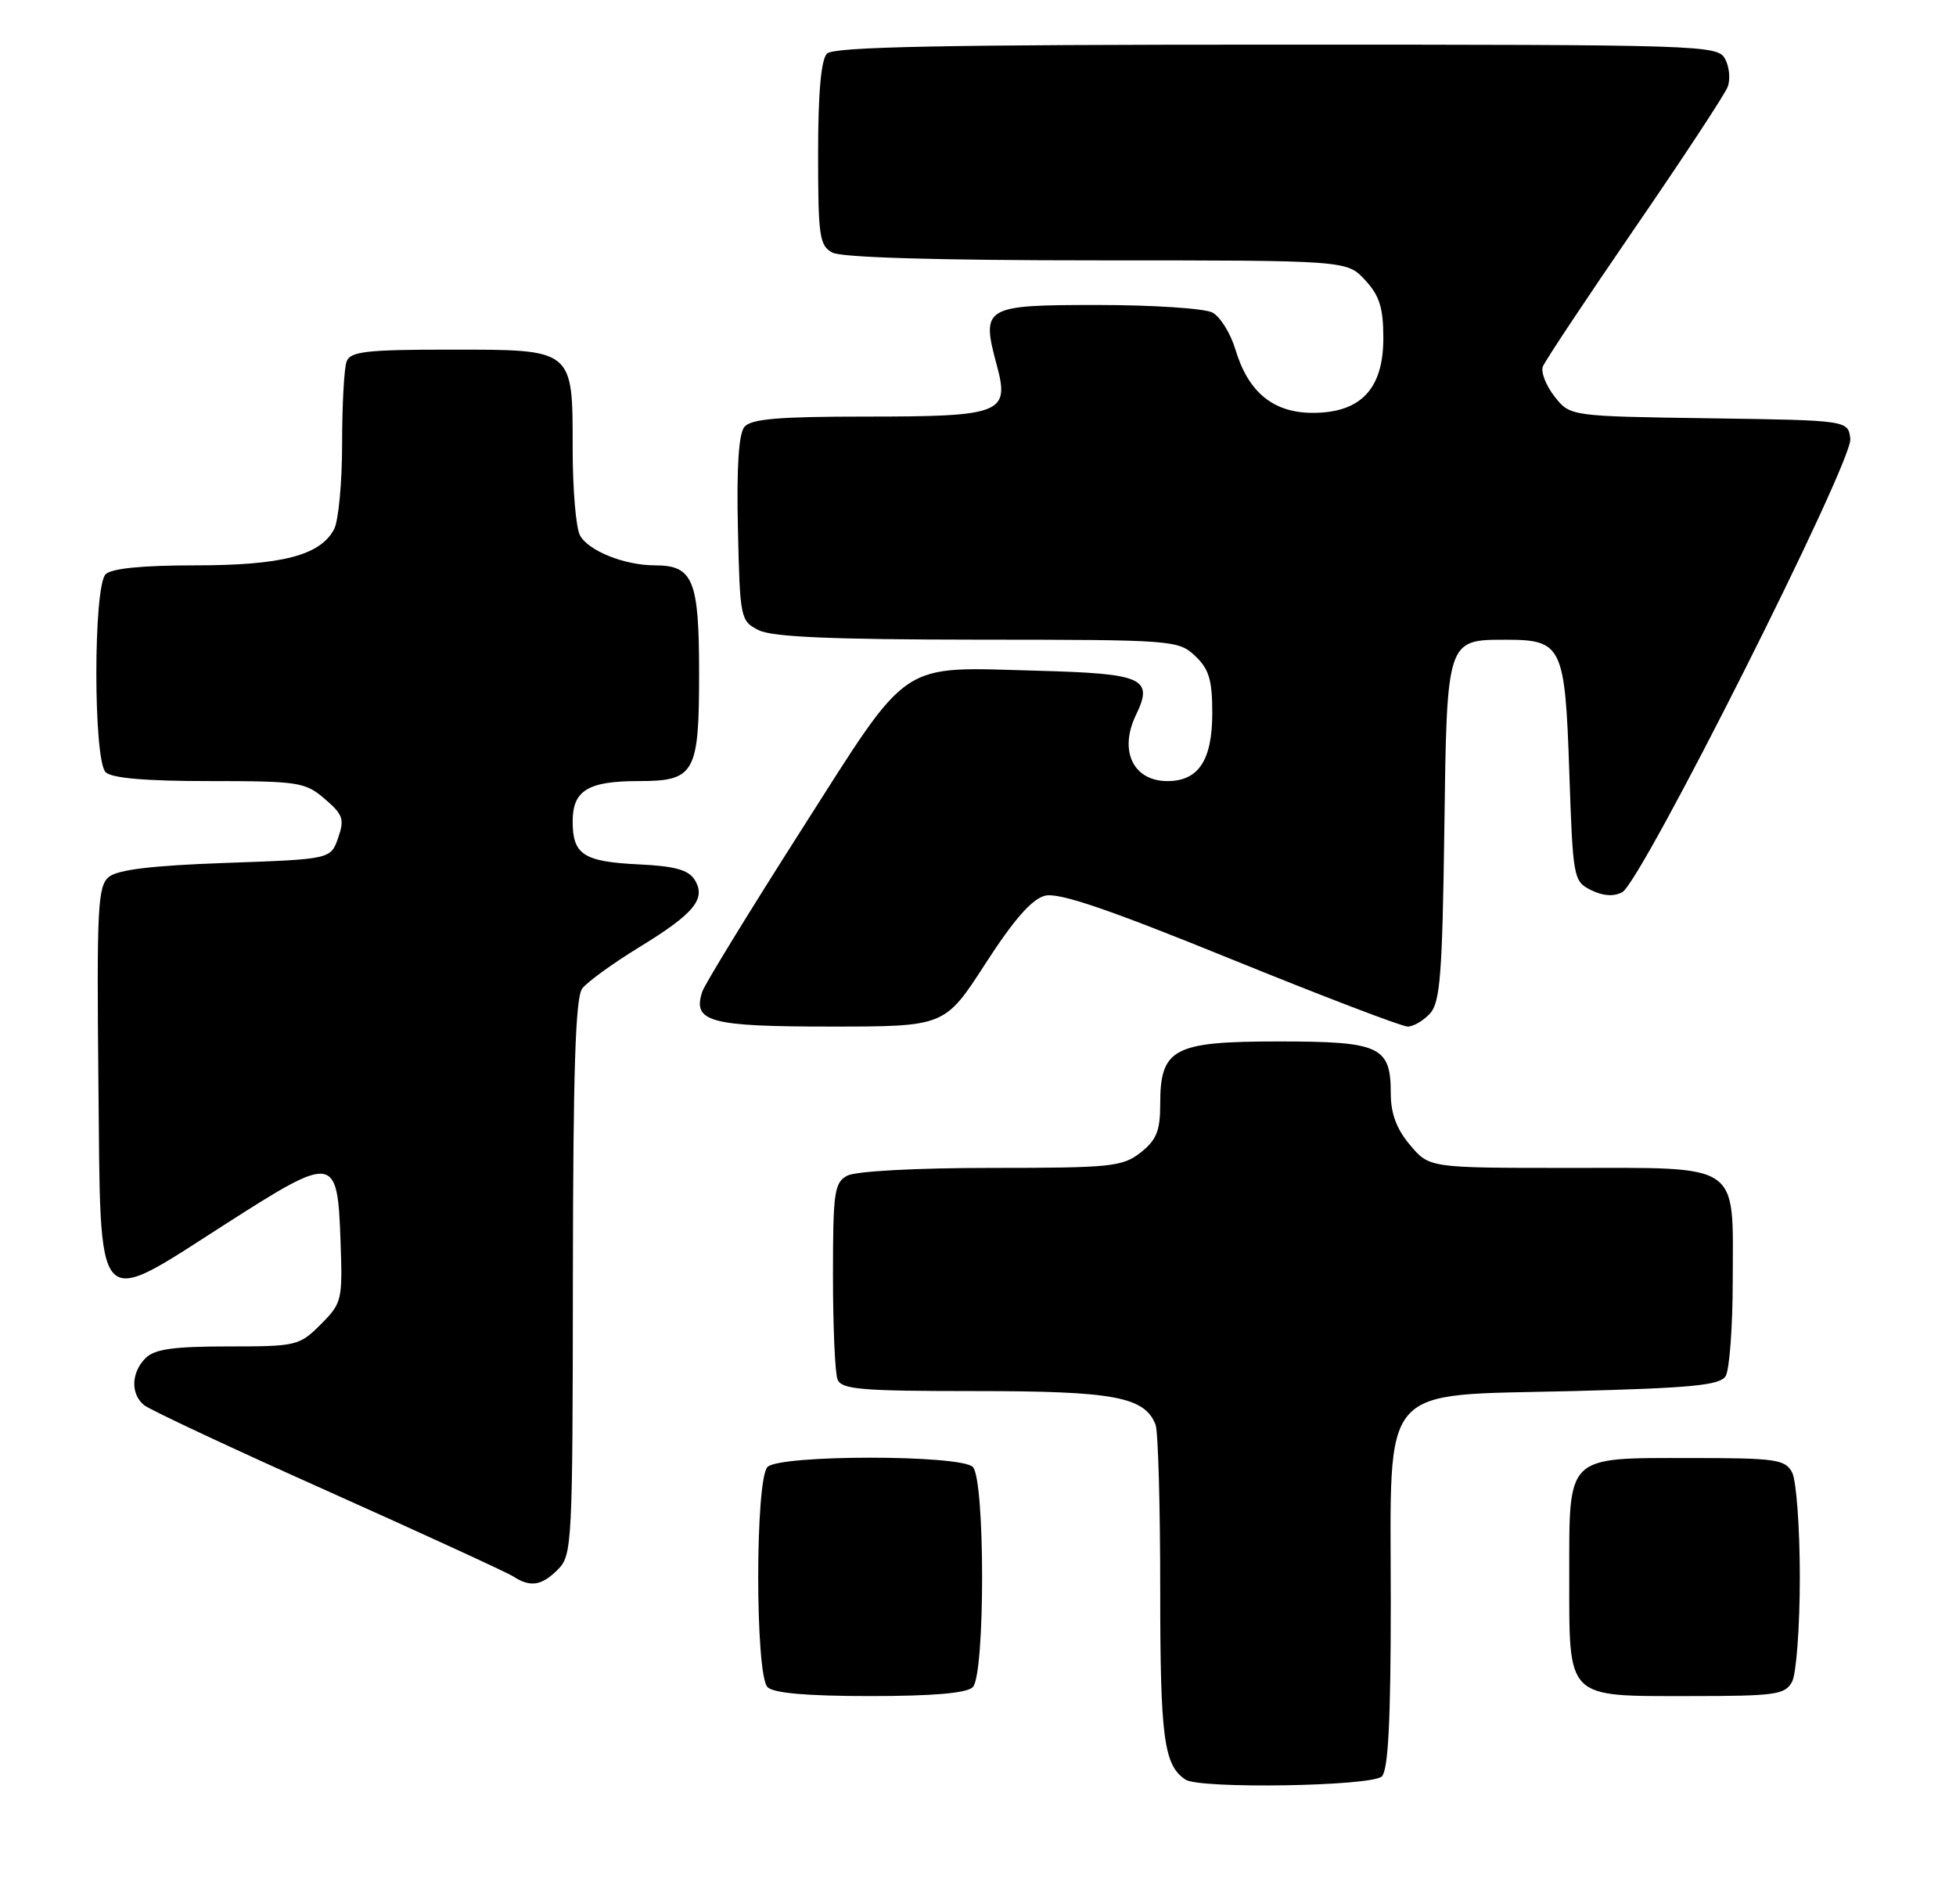 <?xml version="1.0" encoding="UTF-8" standalone="no"?>
<!DOCTYPE svg PUBLIC "-//W3C//DTD SVG 1.1//EN" "http://www.w3.org/Graphics/SVG/1.1/DTD/svg11.dtd" >
<svg xmlns="http://www.w3.org/2000/svg" xmlns:xlink="http://www.w3.org/1999/xlink" version="1.1" viewBox="0 0 263 256">
 <g >
 <path fill="currentColor"
d=" M 185.80 238.80 C 186.66 237.94 187.00 231.32 187.00 215.36 C 187.00 185.47 185.10 187.67 211.45 187.00 C 227.42 186.59 231.25 186.22 232.02 185.00 C 232.54 184.18 232.98 178.36 232.98 172.08 C 233.01 156.12 234.29 157.00 210.93 157.00 C 192.18 157.00 192.18 157.00 189.59 153.92 C 187.78 151.78 187.00 149.68 187.00 146.99 C 187.00 140.66 185.58 140.00 171.93 140.00 C 157.76 140.00 156.00 140.93 156.00 148.43 C 156.00 152.02 155.50 153.25 153.37 154.93 C 150.93 156.84 149.42 157.00 133.30 157.00 C 123.20 157.00 115.06 157.44 113.93 158.04 C 112.18 158.97 112.00 160.23 112.00 171.45 C 112.00 178.26 112.27 184.55 112.61 185.42 C 113.13 186.78 115.72 187.00 131.16 187.00 C 149.81 187.00 153.93 187.77 155.38 191.54 C 155.72 192.44 156.00 202.38 156.00 213.65 C 156.00 233.65 156.48 237.29 159.40 239.23 C 161.31 240.51 184.47 240.13 185.80 238.80 Z  M 130.80 226.80 C 132.47 225.13 132.47 198.87 130.80 197.20 C 129.14 195.54 104.86 195.54 103.20 197.20 C 101.53 198.87 101.53 225.13 103.20 226.80 C 104.01 227.61 108.53 228.00 117.00 228.00 C 125.47 228.00 129.99 227.61 130.80 226.80 Z  M 240.96 226.07 C 241.53 225.00 242.00 218.67 242.00 212.00 C 242.00 205.33 241.53 199.00 240.96 197.93 C 240.03 196.18 238.76 196.00 227.29 196.00 C 210.48 196.00 211.00 195.49 211.00 211.83 C 211.00 228.54 210.46 228.00 227.12 228.00 C 238.76 228.00 240.02 227.82 240.96 226.07 Z  M 75.00 211.00 C 76.93 209.07 77.00 207.64 77.03 171.75 C 77.06 143.84 77.37 134.09 78.29 132.88 C 78.97 131.99 82.40 129.51 85.92 127.35 C 93.36 122.81 95.00 120.81 93.39 118.25 C 92.57 116.94 90.68 116.42 85.93 116.20 C 78.45 115.84 77.00 114.90 77.00 110.41 C 77.00 106.26 79.07 105.00 85.86 105.00 C 93.43 105.00 94.00 103.99 94.00 90.50 C 94.00 77.96 93.20 76.00 88.08 76.00 C 83.98 76.00 79.10 74.05 77.98 71.96 C 77.44 70.95 77.00 65.75 77.00 60.39 C 77.00 46.82 77.22 47.00 60.45 47.00 C 49.30 47.00 47.12 47.25 46.61 48.58 C 46.27 49.45 46.00 54.43 46.00 59.65 C 46.00 64.86 45.51 70.04 44.92 71.15 C 43.04 74.67 37.90 76.00 26.23 76.00 C 19.14 76.00 14.99 76.41 14.20 77.20 C 12.54 78.86 12.54 102.14 14.20 103.80 C 15.01 104.61 19.57 105.00 28.14 105.00 C 40.15 105.00 41.05 105.14 43.67 107.40 C 46.13 109.50 46.34 110.13 45.46 112.65 C 44.46 115.50 44.46 115.50 30.38 116.00 C 20.46 116.35 15.81 116.91 14.63 117.89 C 13.14 119.13 13.00 122.04 13.23 145.39 C 13.56 177.13 12.49 175.95 30.49 164.44 C 45.01 155.16 45.38 155.22 45.79 166.89 C 46.07 174.80 45.98 175.17 43.12 178.04 C 40.25 180.91 39.85 181.00 30.65 181.00 C 23.34 181.00 20.78 181.36 19.57 182.57 C 17.64 184.50 17.54 187.38 19.36 188.88 C 20.10 189.50 31.24 194.72 44.11 200.47 C 56.97 206.23 68.17 211.38 69.00 211.91 C 71.31 213.41 72.82 213.18 75.00 211.00 Z  M 132.51 129.52 C 136.33 123.61 138.75 120.85 140.51 120.41 C 142.36 119.94 148.99 122.20 165.44 128.89 C 177.77 133.90 188.49 138.00 189.27 138.00 C 190.05 138.00 191.41 137.20 192.29 136.23 C 193.64 134.74 193.94 130.87 194.20 111.65 C 194.54 85.85 194.49 86.00 202.50 86.00 C 210.03 86.00 210.43 86.84 211.00 103.64 C 211.49 118.11 211.56 118.47 213.94 119.66 C 215.54 120.45 216.97 120.55 218.12 119.94 C 220.72 118.55 249.14 62.07 248.79 59.00 C 248.50 56.50 248.50 56.50 229.81 56.23 C 211.11 55.96 211.11 55.96 209.02 53.30 C 207.87 51.83 207.16 50.02 207.45 49.27 C 207.74 48.52 213.29 40.17 219.79 30.70 C 226.29 21.24 231.92 12.68 232.30 11.68 C 232.68 10.68 232.53 8.99 231.96 7.93 C 230.96 6.06 229.16 6.00 171.66 6.00 C 126.90 6.00 112.11 6.29 111.20 7.20 C 110.40 8.00 110.00 12.46 110.00 20.66 C 110.00 31.77 110.18 33.03 111.93 33.96 C 113.16 34.62 126.22 35.00 147.48 35.00 C 181.10 35.00 181.10 35.00 183.55 37.65 C 185.49 39.75 186.00 41.36 186.00 45.47 C 186.00 52.29 182.96 55.50 176.50 55.50 C 171.21 55.50 167.83 52.73 166.11 46.98 C 165.46 44.81 164.07 42.58 163.03 42.02 C 161.99 41.46 155.06 41.00 147.63 41.00 C 132.25 41.00 131.90 41.21 134.04 49.15 C 135.77 55.57 134.66 56.00 116.43 56.00 C 104.68 56.00 100.98 56.31 100.09 57.39 C 99.32 58.32 99.03 62.88 99.22 71.11 C 99.49 83.14 99.56 83.48 102.00 84.71 C 103.83 85.63 111.75 85.97 131.44 85.99 C 157.70 86.00 158.43 86.05 160.69 88.17 C 162.56 89.94 163.00 91.39 163.00 95.85 C 163.00 102.20 161.15 105.00 156.97 105.00 C 152.36 105.00 150.42 100.91 152.74 96.11 C 155.13 91.18 153.73 90.55 139.64 90.17 C 120.60 89.66 122.59 88.32 107.76 111.55 C 100.76 122.52 94.76 132.31 94.43 133.30 C 93.08 137.37 95.38 138.00 111.64 138.00 C 127.04 138.00 127.04 138.00 132.51 129.52 Z "/>
</g>
</svg>